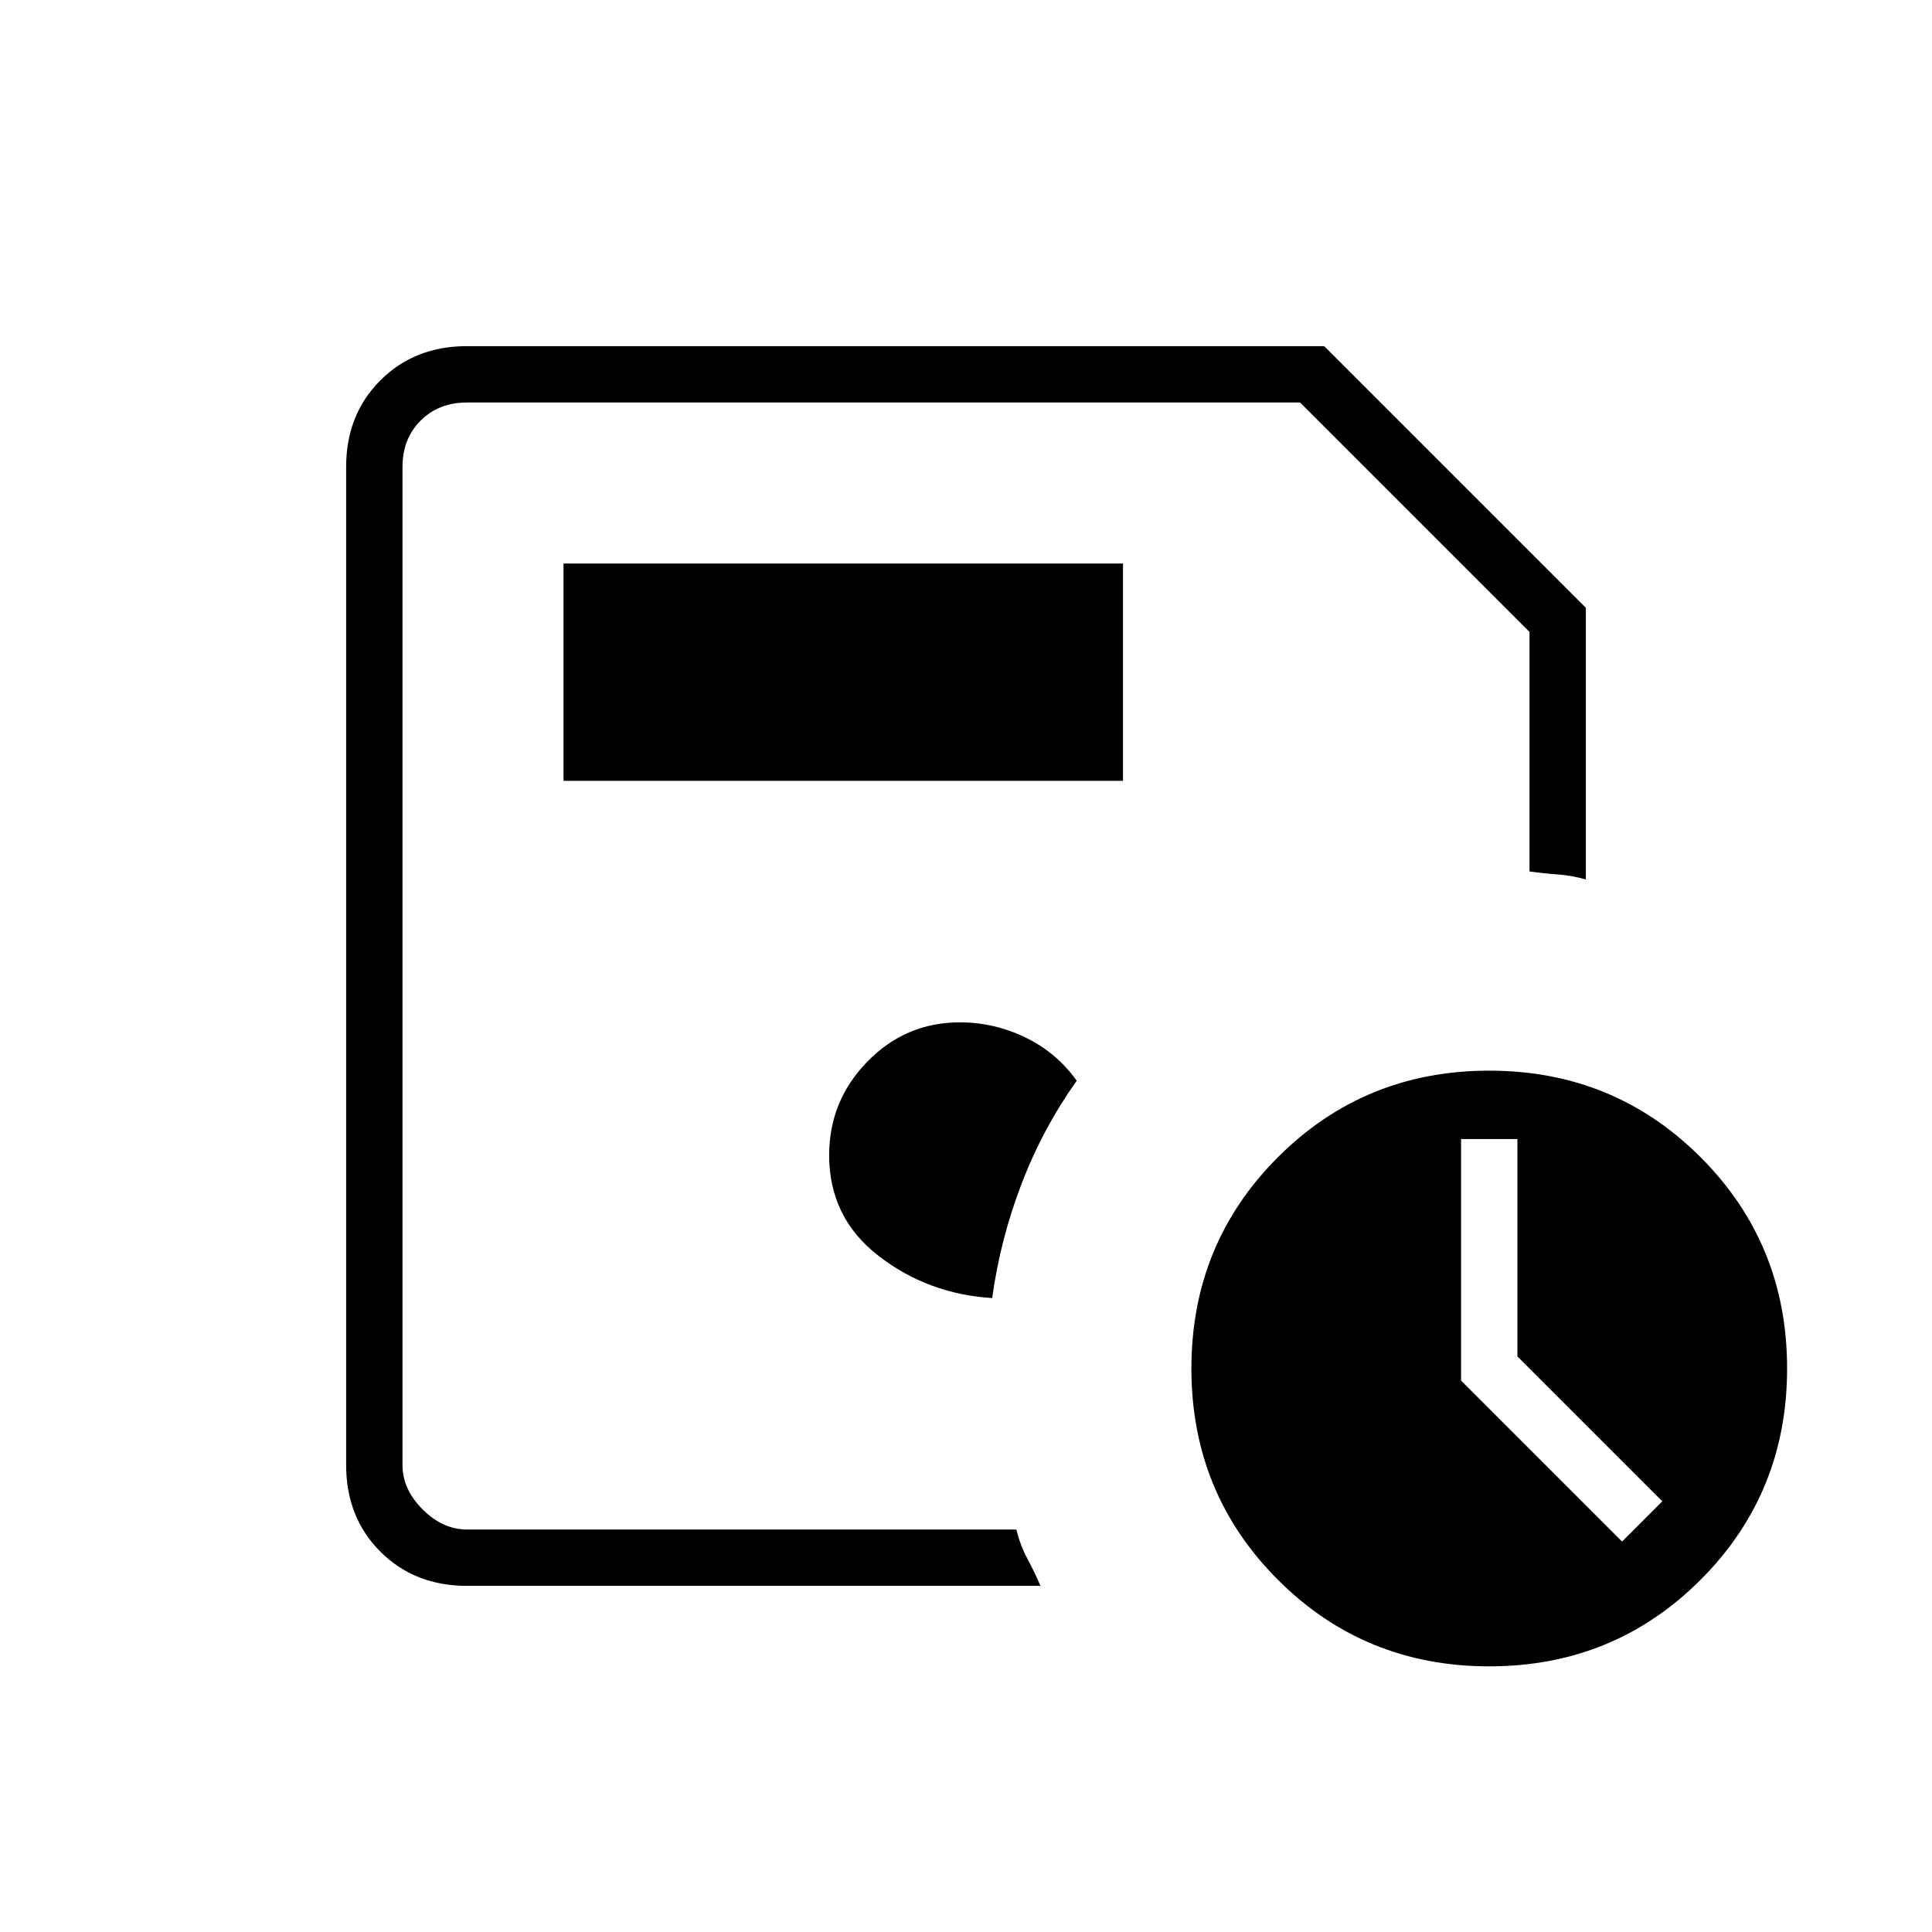 <svg xmlns="http://www.w3.org/2000/svg" height="24" viewBox="0 -960 960 960" width="24"><path d="M200-200v-560 233-1 328Zm32 28q-26 0-43-17t-17-43v-496q0-26 17-43t43-17h426l130 130v135q-7-2-14-2.5t-14-1.5v-119L646-760H232q-14 0-23 9t-9 23v496q0 12 10 22t22 10h273q2 8 5.5 14.5T517-172H232Zm261-143q4-29 14.5-56.5T535-423q-10-14-25.5-21.5T477-452q-27 0-46 19.5T412-386q0 31 24.5 50t56.5 21Zm247 183q-62 0-105-43t-43-105q0-62 43-105t105-43q62 0 105 43t43 105q0 62-43 105t-105 43Zm14-154v-108h-28v120l80 80 20-20-72-72ZM280-572h278v-108H280v108Z"/></svg>